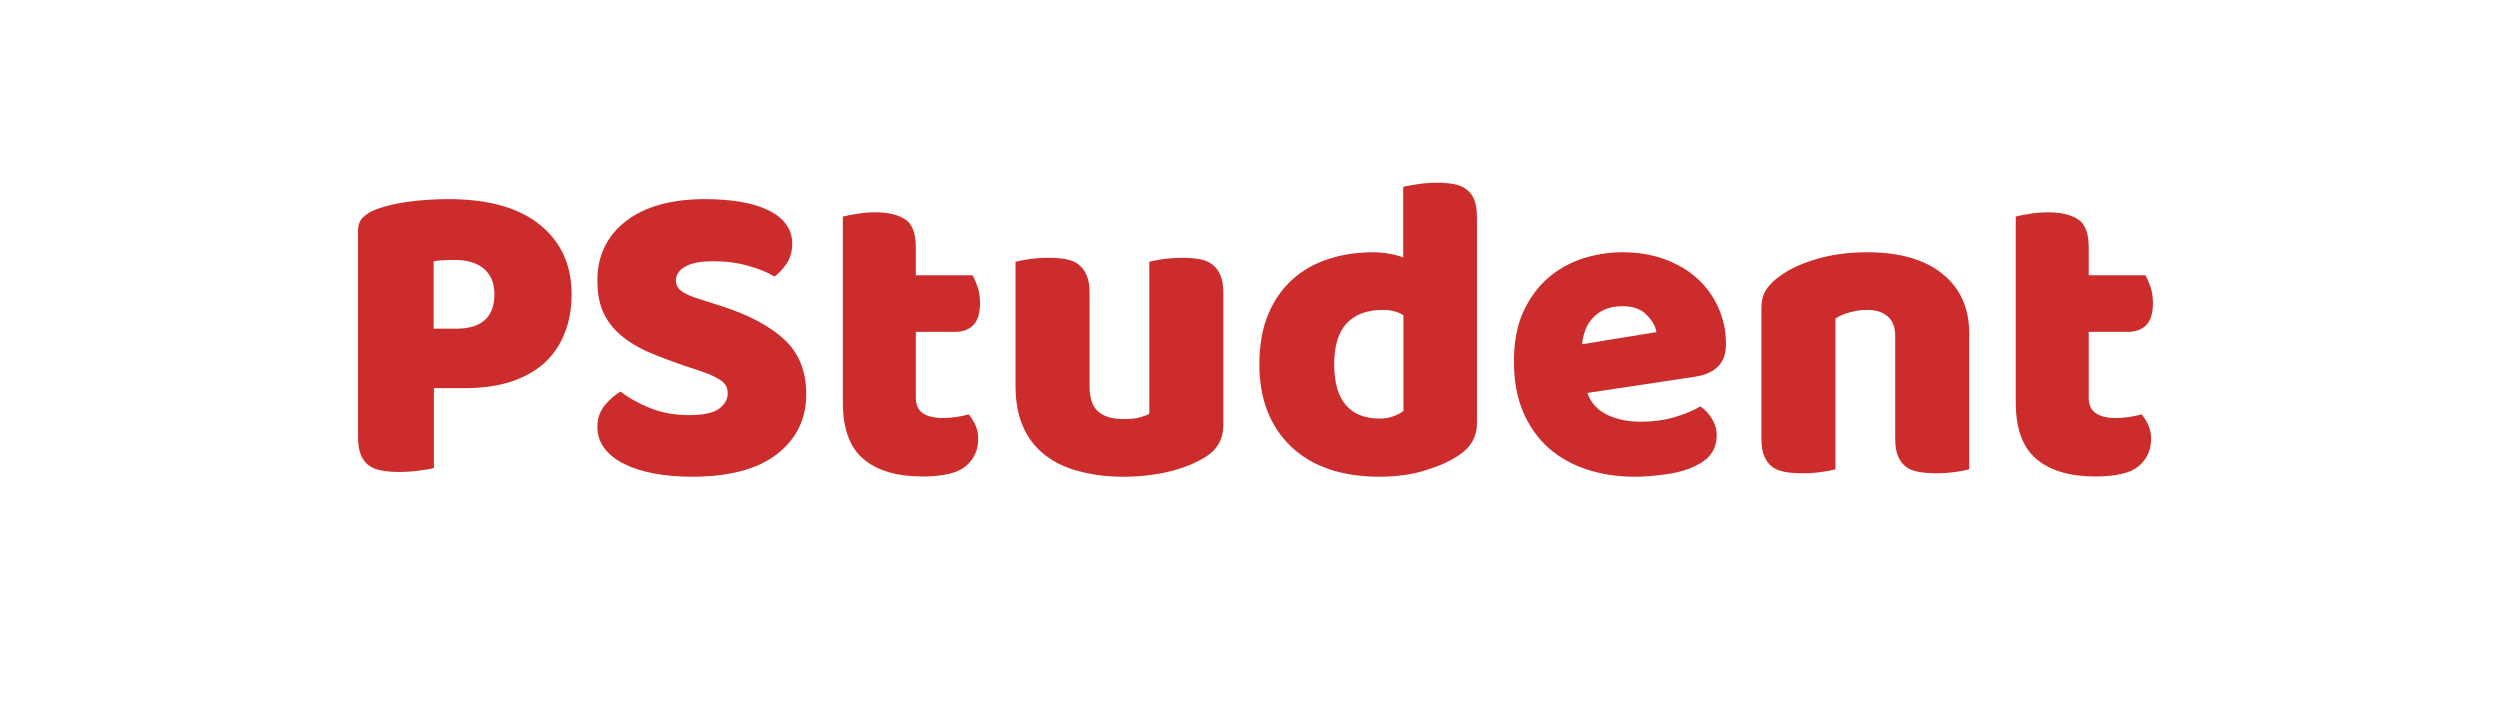 <svg xmlns="http://www.w3.org/2000/svg" xmlns:xlink="http://www.w3.org/1999/xlink" width="197" zoomAndPan="magnify" viewBox="0 0 147.75 42" height="56" preserveAspectRatio="xMidYMid meet" version="1.2"><defs/><g id="a5e6be921f"><g style="fill:#cc2c2c;fill-opacity:1;"><g transform="translate(19.486, 27.768)"><path style="stroke:none" d="M 7.5 -8.344 C 8.219 -8.344 8.77 -8.508 9.156 -8.844 C 9.539 -9.176 9.734 -9.688 9.734 -10.375 C 9.734 -11.02 9.531 -11.52 9.125 -11.875 C 8.719 -12.227 8.133 -12.406 7.375 -12.406 C 7.094 -12.406 6.863 -12.398 6.688 -12.391 C 6.508 -12.379 6.328 -12.359 6.141 -12.328 L 6.141 -8.344 Z M 6.156 -0.109 C 5.969 -0.055 5.672 -0.004 5.266 0.047 C 4.867 0.098 4.473 0.125 4.078 0.125 C 3.68 0.125 3.332 0.094 3.031 0.031 C 2.738 -0.02 2.488 -0.125 2.281 -0.281 C 2.082 -0.438 1.93 -0.648 1.828 -0.922 C 1.723 -1.191 1.672 -1.551 1.672 -2 L 1.672 -14.094 C 1.672 -14.457 1.77 -14.734 1.969 -14.922 C 2.164 -15.117 2.43 -15.281 2.766 -15.406 C 3.348 -15.613 4.008 -15.766 4.75 -15.859 C 5.5 -15.953 6.254 -16 7.016 -16 C 9.367 -16 11.172 -15.492 12.422 -14.484 C 13.672 -13.473 14.297 -12.102 14.297 -10.375 C 14.297 -9.531 14.16 -8.77 13.891 -8.094 C 13.629 -7.414 13.238 -6.832 12.719 -6.344 C 12.195 -5.863 11.535 -5.488 10.734 -5.219 C 9.941 -4.957 9.023 -4.828 7.984 -4.828 L 6.156 -4.828 Z M 6.156 -0.109 "/></g></g><g style="fill:#cc2c2c;fill-opacity:1;"><g transform="translate(34.274, 27.768)"><path style="stroke:none" d="M 6.078 -6.188 C 5.328 -6.445 4.645 -6.707 4.031 -6.969 C 3.414 -7.238 2.883 -7.562 2.438 -7.938 C 1.988 -8.312 1.641 -8.758 1.391 -9.281 C 1.148 -9.801 1.031 -10.438 1.031 -11.188 C 1.031 -12.645 1.586 -13.812 2.703 -14.688 C 3.828 -15.562 5.398 -16 7.422 -16 C 8.148 -16 8.832 -15.945 9.469 -15.844 C 10.102 -15.738 10.645 -15.578 11.094 -15.359 C 11.551 -15.148 11.906 -14.879 12.156 -14.547 C 12.414 -14.211 12.547 -13.82 12.547 -13.375 C 12.547 -12.926 12.441 -12.539 12.234 -12.219 C 12.035 -11.906 11.789 -11.641 11.5 -11.422 C 11.125 -11.66 10.617 -11.867 9.984 -12.047 C 9.348 -12.234 8.656 -12.328 7.906 -12.328 C 7.133 -12.328 6.566 -12.219 6.203 -12 C 5.848 -11.789 5.672 -11.52 5.672 -11.188 C 5.672 -10.938 5.781 -10.727 6 -10.562 C 6.227 -10.395 6.566 -10.242 7.016 -10.109 L 8.375 -9.672 C 9.977 -9.16 11.211 -8.504 12.078 -7.703 C 12.941 -6.91 13.375 -5.832 13.375 -4.469 C 13.375 -3.008 12.801 -1.832 11.656 -0.938 C 10.508 -0.039 8.82 0.406 6.594 0.406 C 5.812 0.406 5.082 0.344 4.406 0.219 C 3.727 0.094 3.133 -0.094 2.625 -0.344 C 2.125 -0.594 1.734 -0.898 1.453 -1.266 C 1.172 -1.641 1.031 -2.066 1.031 -2.547 C 1.031 -3.035 1.176 -3.457 1.469 -3.812 C 1.758 -4.164 2.07 -4.438 2.406 -4.625 C 2.883 -4.25 3.473 -3.922 4.172 -3.641 C 4.867 -3.367 5.625 -3.234 6.438 -3.234 C 7.281 -3.234 7.875 -3.359 8.219 -3.609 C 8.562 -3.867 8.734 -4.172 8.734 -4.516 C 8.734 -4.859 8.594 -5.117 8.312 -5.297 C 8.039 -5.484 7.656 -5.66 7.156 -5.828 Z M 6.078 -6.188 "/></g></g><g style="fill:#cc2c2c;fill-opacity:1;"><g transform="translate(48.421, 27.768)"><path style="stroke:none" d="M 5.703 -4.281 C 5.703 -3.844 5.844 -3.531 6.125 -3.344 C 6.406 -3.156 6.801 -3.062 7.312 -3.062 C 7.57 -3.062 7.836 -3.082 8.109 -3.125 C 8.379 -3.164 8.617 -3.219 8.828 -3.281 C 8.984 -3.094 9.113 -2.883 9.219 -2.656 C 9.332 -2.426 9.391 -2.148 9.391 -1.828 C 9.391 -1.172 9.145 -0.633 8.656 -0.219 C 8.176 0.188 7.316 0.391 6.078 0.391 C 4.578 0.391 3.422 0.047 2.609 -0.641 C 1.797 -1.328 1.391 -2.441 1.391 -3.984 L 1.391 -14.969 C 1.578 -15.02 1.844 -15.07 2.188 -15.125 C 2.539 -15.188 2.914 -15.219 3.312 -15.219 C 4.062 -15.219 4.645 -15.082 5.062 -14.812 C 5.488 -14.551 5.703 -13.992 5.703 -13.141 L 5.703 -11.5 L 9.062 -11.5 C 9.164 -11.312 9.266 -11.078 9.359 -10.797 C 9.453 -10.516 9.5 -10.203 9.5 -9.859 C 9.5 -9.254 9.363 -8.816 9.094 -8.547 C 8.832 -8.285 8.477 -8.156 8.031 -8.156 L 5.703 -8.156 Z M 5.703 -4.281 "/></g></g><g style="fill:#cc2c2c;fill-opacity:1;"><g transform="translate(58.69, 27.768)"><path style="stroke:none" d="M 1.328 -12.297 C 1.504 -12.348 1.773 -12.398 2.141 -12.453 C 2.516 -12.504 2.895 -12.531 3.281 -12.531 C 3.656 -12.531 3.992 -12.504 4.297 -12.453 C 4.598 -12.398 4.848 -12.297 5.047 -12.141 C 5.254 -11.984 5.414 -11.77 5.531 -11.5 C 5.645 -11.238 5.703 -10.895 5.703 -10.469 L 5.703 -4.953 C 5.703 -4.254 5.867 -3.754 6.203 -3.453 C 6.547 -3.148 7.047 -3 7.703 -3 C 8.098 -3 8.414 -3.031 8.656 -3.094 C 8.906 -3.164 9.098 -3.238 9.234 -3.312 L 9.234 -12.297 C 9.41 -12.348 9.68 -12.398 10.047 -12.453 C 10.422 -12.504 10.801 -12.531 11.188 -12.531 C 11.562 -12.531 11.898 -12.504 12.203 -12.453 C 12.504 -12.398 12.754 -12.297 12.953 -12.141 C 13.16 -11.984 13.32 -11.77 13.438 -11.5 C 13.551 -11.238 13.609 -10.895 13.609 -10.469 L 13.609 -2.672 C 13.609 -1.816 13.25 -1.176 12.531 -0.75 C 11.926 -0.375 11.207 -0.086 10.375 0.109 C 9.551 0.305 8.648 0.406 7.672 0.406 C 6.754 0.406 5.906 0.301 5.125 0.094 C 4.344 -0.102 3.672 -0.414 3.109 -0.844 C 2.547 -1.27 2.109 -1.82 1.797 -2.5 C 1.484 -3.176 1.328 -3.992 1.328 -4.953 Z M 1.328 -12.297 "/></g></g><g style="fill:#cc2c2c;fill-opacity:1;"><g transform="translate(73.632, 27.768)"><path style="stroke:none" d="M 0.797 -6.234 C 0.797 -7.367 0.969 -8.348 1.312 -9.172 C 1.656 -10.004 2.129 -10.691 2.734 -11.234 C 3.336 -11.785 4.047 -12.191 4.859 -12.453 C 5.672 -12.723 6.551 -12.859 7.5 -12.859 C 7.844 -12.859 8.176 -12.828 8.5 -12.766 C 8.82 -12.711 9.086 -12.641 9.297 -12.547 L 9.297 -16.719 C 9.461 -16.77 9.734 -16.82 10.109 -16.875 C 10.484 -16.938 10.867 -16.969 11.266 -16.969 C 11.641 -16.969 11.977 -16.941 12.281 -16.891 C 12.582 -16.836 12.832 -16.734 13.031 -16.578 C 13.238 -16.43 13.395 -16.223 13.5 -15.953 C 13.602 -15.691 13.656 -15.348 13.656 -14.922 L 13.656 -2.75 C 13.656 -1.945 13.281 -1.305 12.531 -0.828 C 12.031 -0.492 11.383 -0.207 10.594 0.031 C 9.812 0.281 8.906 0.406 7.875 0.406 C 6.77 0.406 5.773 0.254 4.891 -0.047 C 4.004 -0.359 3.258 -0.805 2.656 -1.391 C 2.051 -1.973 1.586 -2.672 1.266 -3.484 C 0.953 -4.297 0.797 -5.211 0.797 -6.234 Z M 8.094 -9.453 C 7.164 -9.453 6.453 -9.188 5.953 -8.656 C 5.461 -8.125 5.219 -7.316 5.219 -6.234 C 5.219 -5.172 5.445 -4.367 5.906 -3.828 C 6.363 -3.297 7.031 -3.031 7.906 -3.031 C 8.219 -3.031 8.492 -3.078 8.734 -3.172 C 8.984 -3.266 9.176 -3.367 9.312 -3.484 L 9.312 -9.141 C 8.977 -9.348 8.57 -9.453 8.094 -9.453 Z M 8.094 -9.453 "/></g></g><g style="fill:#cc2c2c;fill-opacity:1;"><g transform="translate(88.677, 27.768)"><path style="stroke:none" d="M 7.938 0.406 C 6.926 0.406 5.988 0.266 5.125 -0.016 C 4.258 -0.297 3.504 -0.719 2.859 -1.281 C 2.223 -1.844 1.719 -2.551 1.344 -3.406 C 0.977 -4.27 0.797 -5.273 0.797 -6.422 C 0.797 -7.547 0.977 -8.516 1.344 -9.328 C 1.719 -10.141 2.203 -10.805 2.797 -11.328 C 3.398 -11.848 4.082 -12.234 4.844 -12.484 C 5.613 -12.734 6.406 -12.859 7.219 -12.859 C 8.125 -12.859 8.945 -12.723 9.688 -12.453 C 10.438 -12.18 11.078 -11.805 11.609 -11.328 C 12.148 -10.848 12.57 -10.27 12.875 -9.594 C 13.176 -8.926 13.328 -8.203 13.328 -7.422 C 13.328 -6.836 13.16 -6.391 12.828 -6.078 C 12.504 -5.773 12.051 -5.582 11.469 -5.5 L 5.141 -4.547 C 5.328 -3.984 5.707 -3.555 6.281 -3.266 C 6.863 -2.984 7.535 -2.844 8.297 -2.844 C 8.992 -2.844 9.656 -2.93 10.281 -3.109 C 10.906 -3.297 11.414 -3.508 11.812 -3.75 C 12.082 -3.57 12.312 -3.328 12.5 -3.016 C 12.688 -2.711 12.781 -2.391 12.781 -2.047 C 12.781 -1.285 12.422 -0.711 11.703 -0.328 C 11.16 -0.035 10.547 0.156 9.859 0.25 C 9.172 0.352 8.531 0.406 7.938 0.406 Z M 7.219 -9.672 C 6.801 -9.672 6.441 -9.602 6.141 -9.469 C 5.848 -9.332 5.609 -9.156 5.422 -8.938 C 5.234 -8.727 5.094 -8.488 5 -8.219 C 4.906 -7.957 4.848 -7.691 4.828 -7.422 L 9.219 -8.141 C 9.164 -8.484 8.973 -8.82 8.641 -9.156 C 8.316 -9.5 7.844 -9.672 7.219 -9.672 Z M 7.219 -9.672 "/></g></g><g style="fill:#cc2c2c;fill-opacity:1;"><g transform="translate(102.772, 27.768)"><path style="stroke:none" d="M 9.234 -7.906 C 9.234 -8.438 9.082 -8.828 8.781 -9.078 C 8.488 -9.328 8.086 -9.453 7.578 -9.453 C 7.234 -9.453 6.895 -9.406 6.562 -9.312 C 6.227 -9.227 5.941 -9.102 5.703 -8.938 L 5.703 -0.031 C 5.523 0.02 5.254 0.07 4.891 0.125 C 4.523 0.176 4.145 0.203 3.75 0.203 C 3.375 0.203 3.035 0.176 2.734 0.125 C 2.43 0.07 2.176 -0.023 1.969 -0.172 C 1.77 -0.328 1.613 -0.535 1.5 -0.797 C 1.383 -1.066 1.328 -1.414 1.328 -1.844 L 1.328 -9.547 C 1.328 -10.016 1.426 -10.391 1.625 -10.672 C 1.82 -10.961 2.094 -11.227 2.438 -11.469 C 3.02 -11.883 3.75 -12.219 4.625 -12.469 C 5.508 -12.727 6.492 -12.859 7.578 -12.859 C 9.504 -12.859 10.988 -12.43 12.031 -11.578 C 13.082 -10.734 13.609 -9.562 13.609 -8.062 L 13.609 -0.031 C 13.43 0.02 13.16 0.07 12.797 0.125 C 12.43 0.176 12.051 0.203 11.656 0.203 C 11.281 0.203 10.941 0.176 10.641 0.125 C 10.336 0.07 10.082 -0.023 9.875 -0.172 C 9.676 -0.328 9.52 -0.535 9.406 -0.797 C 9.289 -1.066 9.234 -1.414 9.234 -1.844 Z M 9.234 -7.906 "/></g></g><g style="fill:#cc2c2c;fill-opacity:1;"><g transform="translate(117.74, 27.768)"><path style="stroke:none" d="M 5.703 -4.281 C 5.703 -3.844 5.844 -3.531 6.125 -3.344 C 6.406 -3.156 6.801 -3.062 7.312 -3.062 C 7.57 -3.062 7.836 -3.082 8.109 -3.125 C 8.379 -3.164 8.617 -3.219 8.828 -3.281 C 8.984 -3.094 9.113 -2.883 9.219 -2.656 C 9.332 -2.426 9.391 -2.148 9.391 -1.828 C 9.391 -1.172 9.145 -0.633 8.656 -0.219 C 8.176 0.188 7.316 0.391 6.078 0.391 C 4.578 0.391 3.422 0.047 2.609 -0.641 C 1.797 -1.328 1.391 -2.441 1.391 -3.984 L 1.391 -14.969 C 1.578 -15.02 1.844 -15.07 2.188 -15.125 C 2.539 -15.188 2.914 -15.219 3.312 -15.219 C 4.062 -15.219 4.645 -15.082 5.062 -14.812 C 5.488 -14.551 5.703 -13.992 5.703 -13.141 L 5.703 -11.5 L 9.062 -11.5 C 9.164 -11.312 9.266 -11.078 9.359 -10.797 C 9.453 -10.516 9.5 -10.203 9.5 -9.859 C 9.5 -9.254 9.363 -8.816 9.094 -8.547 C 8.832 -8.285 8.477 -8.156 8.031 -8.156 L 5.703 -8.156 Z M 5.703 -4.281 "/></g></g></g></svg>